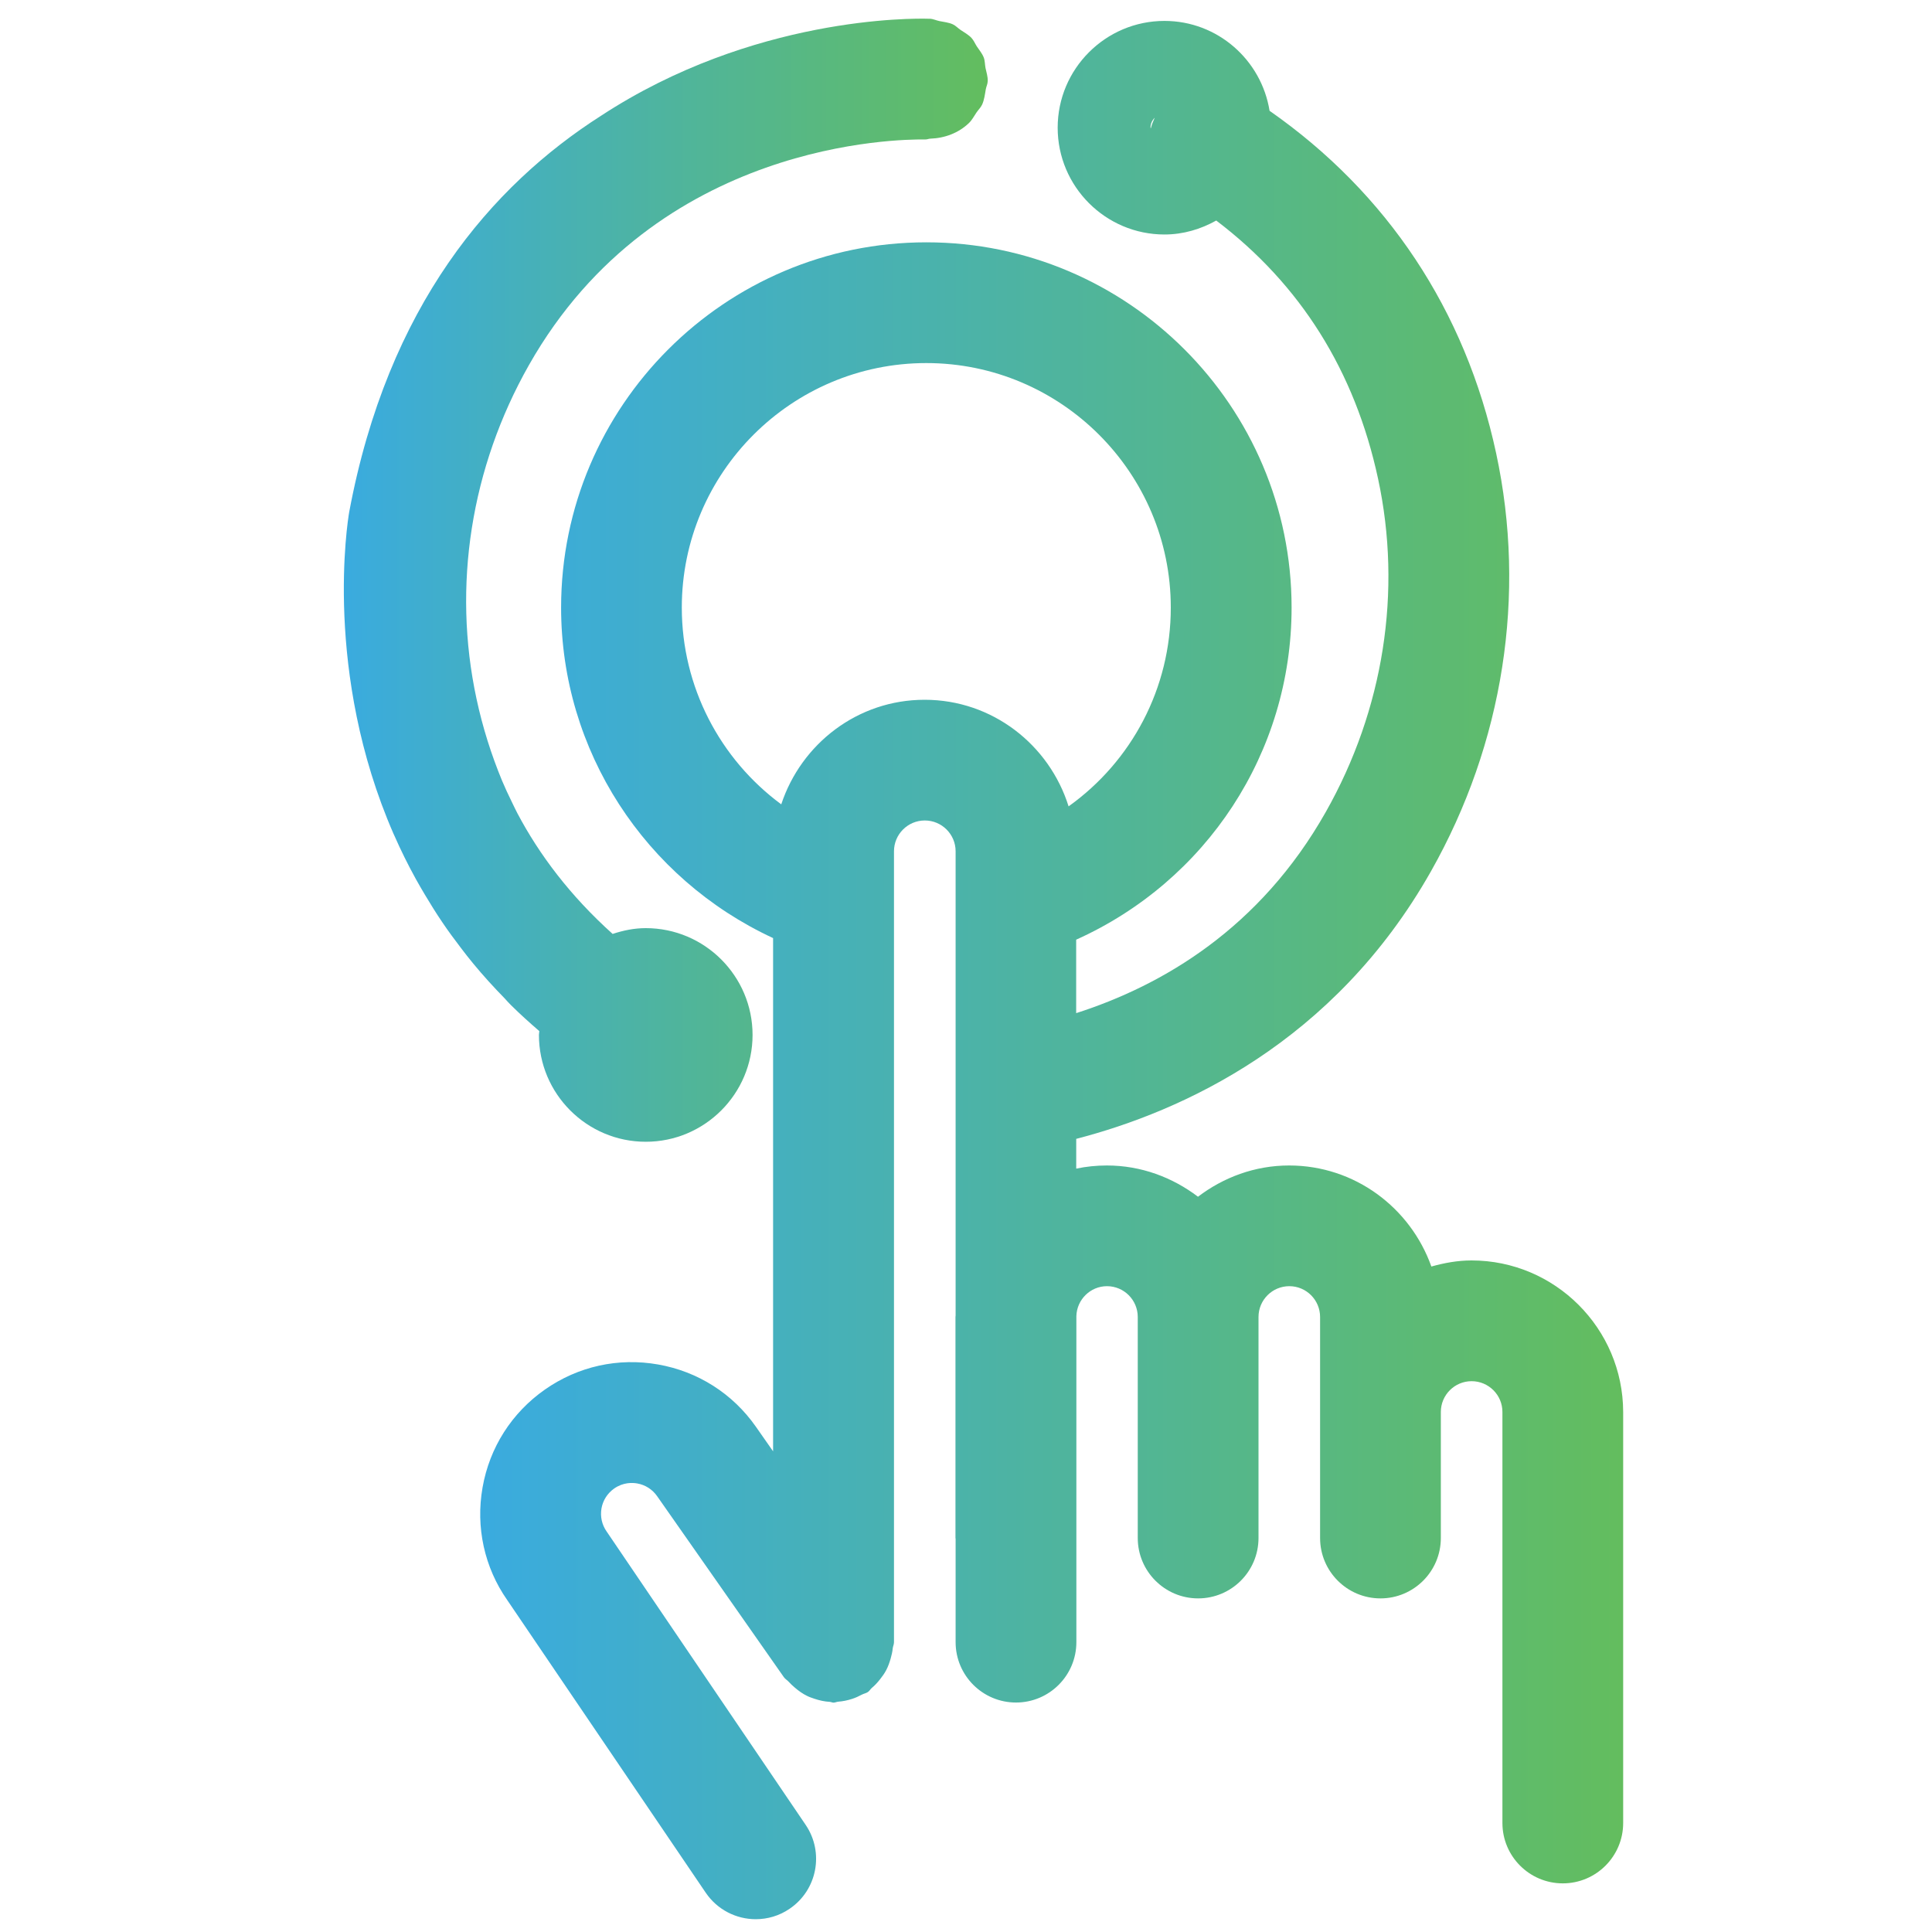 <?xml version="1.0" encoding="utf-8"?>
<!-- Generator: Adobe Illustrator 26.0.3, SVG Export Plug-In . SVG Version: 6.00 Build 0)  -->
<svg version="1.1" id="Layer_1" xmlns="http://www.w3.org/2000/svg" xmlns:xlink="http://www.w3.org/1999/xlink" x="0px" y="0px"
	 width="40px" height="40px" viewBox="312.772 66.603 40 40" enable-background="new 312.772 66.603 40 40" xml:space="preserve">
<g>
	<linearGradient id="SVGID_1_" gradientUnits="userSpaceOnUse" x1="322.713" y1="86.686" x2="346.374" y2="86.686">
		<stop  offset="0" style="stop-color:#3AABDF"/>
		<stop  offset="1" style="stop-color:#63BD5E"/>
	</linearGradient>
	<path fill="url(#SVGID_1_)" d="M343.237,92.699c-0.289,0-0.564,0.052-0.83,0.126c-0.433-1.215-1.583-2.092-2.945-2.092
		c-0.711,0-1.361,0.247-1.887,0.647c-0.527-0.4-1.176-0.647-1.887-0.647c-0.217,0-0.429,0.022-0.634,0.065v-0.616
		c2.195-0.57,5.335-1.99,7.342-5.535c1.503-2.655,1.983-5.73,1.352-8.66c-0.637-2.962-2.26-5.392-4.691-7.09
		c-0.169-1.052-1.076-1.861-2.176-1.861c-1.219,0-2.211,0.992-2.211,2.211s0.992,2.211,2.211,2.211c0.391,0,0.753-0.111,1.072-0.289
		c1.744,1.322,2.87,3.115,3.35,5.344c0.502,2.331,0.117,4.782-1.083,6.903c-1.362,2.407-3.371,3.586-5.167,4.163v-1.521
		c2.692-1.211,4.46-3.869,4.46-6.876c0-4.17-3.392-7.562-7.562-7.562c-4.17,0-7.562,3.393-7.562,7.562
		c0,2.969,1.741,5.615,4.389,6.843v10.626l-0.356-0.509c-0.48-0.686-1.2-1.144-2.025-1.289c-0.827-0.146-1.658,0.039-2.344,0.52
		c-0.686,0.48-1.145,1.2-1.29,2.025c-0.146,0.825,0.039,1.658,0.509,2.33l4.111,6.061c0.242,0.356,0.635,0.549,1.036,0.549
		c0.242,0,0.486-0.069,0.701-0.216c0.571-0.387,0.72-1.164,0.333-1.736l-4.122-6.076c-0.098-0.14-0.135-0.31-0.106-0.477
		c0.03-0.168,0.123-0.313,0.263-0.412c0.189-0.132,0.379-0.122,0.476-0.105c0.168,0.029,0.314,0.123,0.412,0.262l2.625,3.749
		c0.028,0.04,0.07,0.061,0.101,0.096c0.04,0.045,0.082,0.082,0.127,0.121c0.081,0.069,0.163,0.128,0.257,0.173
		c0.048,0.024,0.097,0.039,0.148,0.057c0.105,0.035,0.207,0.058,0.318,0.064c0.027,0.002,0.05,0.016,0.078,0.016
		c0.033,0,0.061-0.016,0.093-0.019c0.1-0.008,0.195-0.027,0.293-0.059c0.07-0.023,0.134-0.052,0.199-0.087
		c0.041-0.022,0.088-0.028,0.127-0.055c0.033-0.023,0.05-0.059,0.081-0.085c0.065-0.054,0.119-0.114,0.171-0.18
		c0.047-0.06,0.09-0.119,0.125-0.186c0.041-0.077,0.068-0.156,0.093-0.241c0.02-0.071,0.036-0.138,0.043-0.211
		c0.005-0.044,0.026-0.082,0.026-0.127V84.228c0-0.352,0.286-0.638,0.638-0.638c0.352,0,0.638,0.286,0.638,0.638v9.608
		c0,0.012-0.003,0.022-0.003,0.034v4.576c0,0.006,0.003,0.011,0.003,0.017v2.139c0,0.69,0.56,1.25,1.25,1.25s1.25-0.56,1.25-1.25
		v-6.749c0.009-0.343,0.289-0.621,0.634-0.621c0.351,0,0.636,0.285,0.637,0.636c0,0.001,0,0.001,0,0.002v4.576
		c0,0.69,0.56,1.25,1.25,1.25h0h0c0.69,0,1.25-0.56,1.25-1.25V93.87c0-0.001,0-0.001,0-0.002c0.001-0.351,0.286-0.636,0.638-0.636
		c0.352,0,0.637,0.286,0.637,0.638v4.576c0,0.69,0.56,1.25,1.25,1.25s1.25-0.56,1.25-1.25v-0.981c0-0.001,0-0.002,0-0.002v-1.627
		c0-0.352,0.286-0.637,0.637-0.637c0.352,0,0.638,0.285,0.638,0.637v8.51c0,0.69,0.56,1.25,1.25,1.25s1.25-0.56,1.25-1.25v-8.51
		C346.374,94.106,344.967,92.699,343.237,92.699z M336.598,69.261c0-0.006-0.006-0.009-0.006-0.015c0-0.081,0.034-0.153,0.087-0.205
		C336.646,69.114,336.616,69.186,336.598,69.261z M334.896,83.298c-0.399-1.274-1.577-2.207-2.981-2.207
		c-1.388,0-2.555,0.913-2.968,2.165c-1.27-0.937-2.059-2.435-2.059-4.074c0-2.792,2.271-5.062,5.062-5.062
		c2.791,0,5.062,2.271,5.062,5.062C337.013,80.852,336.201,82.366,334.896,83.298z"/>
	
		<linearGradient id="SVGID_00000111161240082260762310000013305314530248362128_" gradientUnits="userSpaceOnUse" x1="319.887" y1="78.616" x2="333.22" y2="78.616">
		<stop  offset="0" style="stop-color:#3AABDF"/>
		<stop  offset="1" style="stop-color:#63BD5E"/>
	</linearGradient>
	<path fill="url(#SVGID_00000111161240082260762310000013305314530248362128_)" d="M323.351,87.413
		c0.188,0.186,0.385,0.364,0.587,0.538c-0.001,0.027-0.008,0.052-0.008,0.079c0,1.22,0.992,2.212,2.212,2.212
		c1.219,0,2.211-0.992,2.211-2.212c0-1.219-0.992-2.211-2.211-2.211c-0.241,0-0.468,0.048-0.686,0.12
		c-0.877-0.787-1.521-1.643-1.974-2.502c-0.039-0.075-0.075-0.152-0.112-0.228c-0.073-0.148-0.142-0.296-0.204-0.444
		c-0.221-0.535-0.401-1.099-0.529-1.697c-0.501-2.331-0.117-4.782,1.084-6.903c2.643-4.67,7.712-4.675,8.168-4.675
		c0.012,0,0.038,0,0.045,0c0.034,0.001,0.062-0.014,0.095-0.016c0.307-0.01,0.59-0.12,0.8-0.32c0.066-0.062,0.108-0.145,0.159-0.22
		c0.038-0.057,0.089-0.103,0.118-0.166c0.044-0.097,0.057-0.209,0.076-0.318c0.01-0.056,0.037-0.104,0.039-0.162
		c0-0.001-0.001-0.002,0-0.003c0-0.002,0.001-0.003,0.001-0.004c0.003-0.095-0.028-0.18-0.046-0.27
		c-0.014-0.072-0.011-0.149-0.036-0.216c-0.033-0.086-0.093-0.154-0.143-0.23c-0.038-0.058-0.064-0.126-0.111-0.176
		c-0.064-0.069-0.148-0.113-0.226-0.166c-0.055-0.037-0.1-0.088-0.16-0.116c-0.086-0.04-0.185-0.048-0.28-0.068
		c-0.068-0.014-0.128-0.046-0.199-0.048c-0.001,0-0.005,0-0.006,0c-0.001,0-0.001,0-0.002,0c-0.002,0-0.013,0-0.019,0
		c-0.315-0.01-3.636-0.05-6.782,2.011c-2.263,1.446-4.412,3.929-5.21,8.201c-0.035,0.2-0.536,3.329,0.917,6.662
		c0.006,0.015,0.013,0.029,0.02,0.043c0.131,0.298,0.278,0.596,0.443,0.895c0.059,0.107,0.121,0.212,0.183,0.317
		c0.114,0.191,0.231,0.381,0.36,0.571c0.124,0.185,0.257,0.364,0.392,0.541c0.083,0.108,0.165,0.216,0.254,0.322
		c0.206,0.25,0.424,0.489,0.652,0.722C323.264,87.322,323.305,87.368,323.351,87.413z"/>
</g>
</svg>
